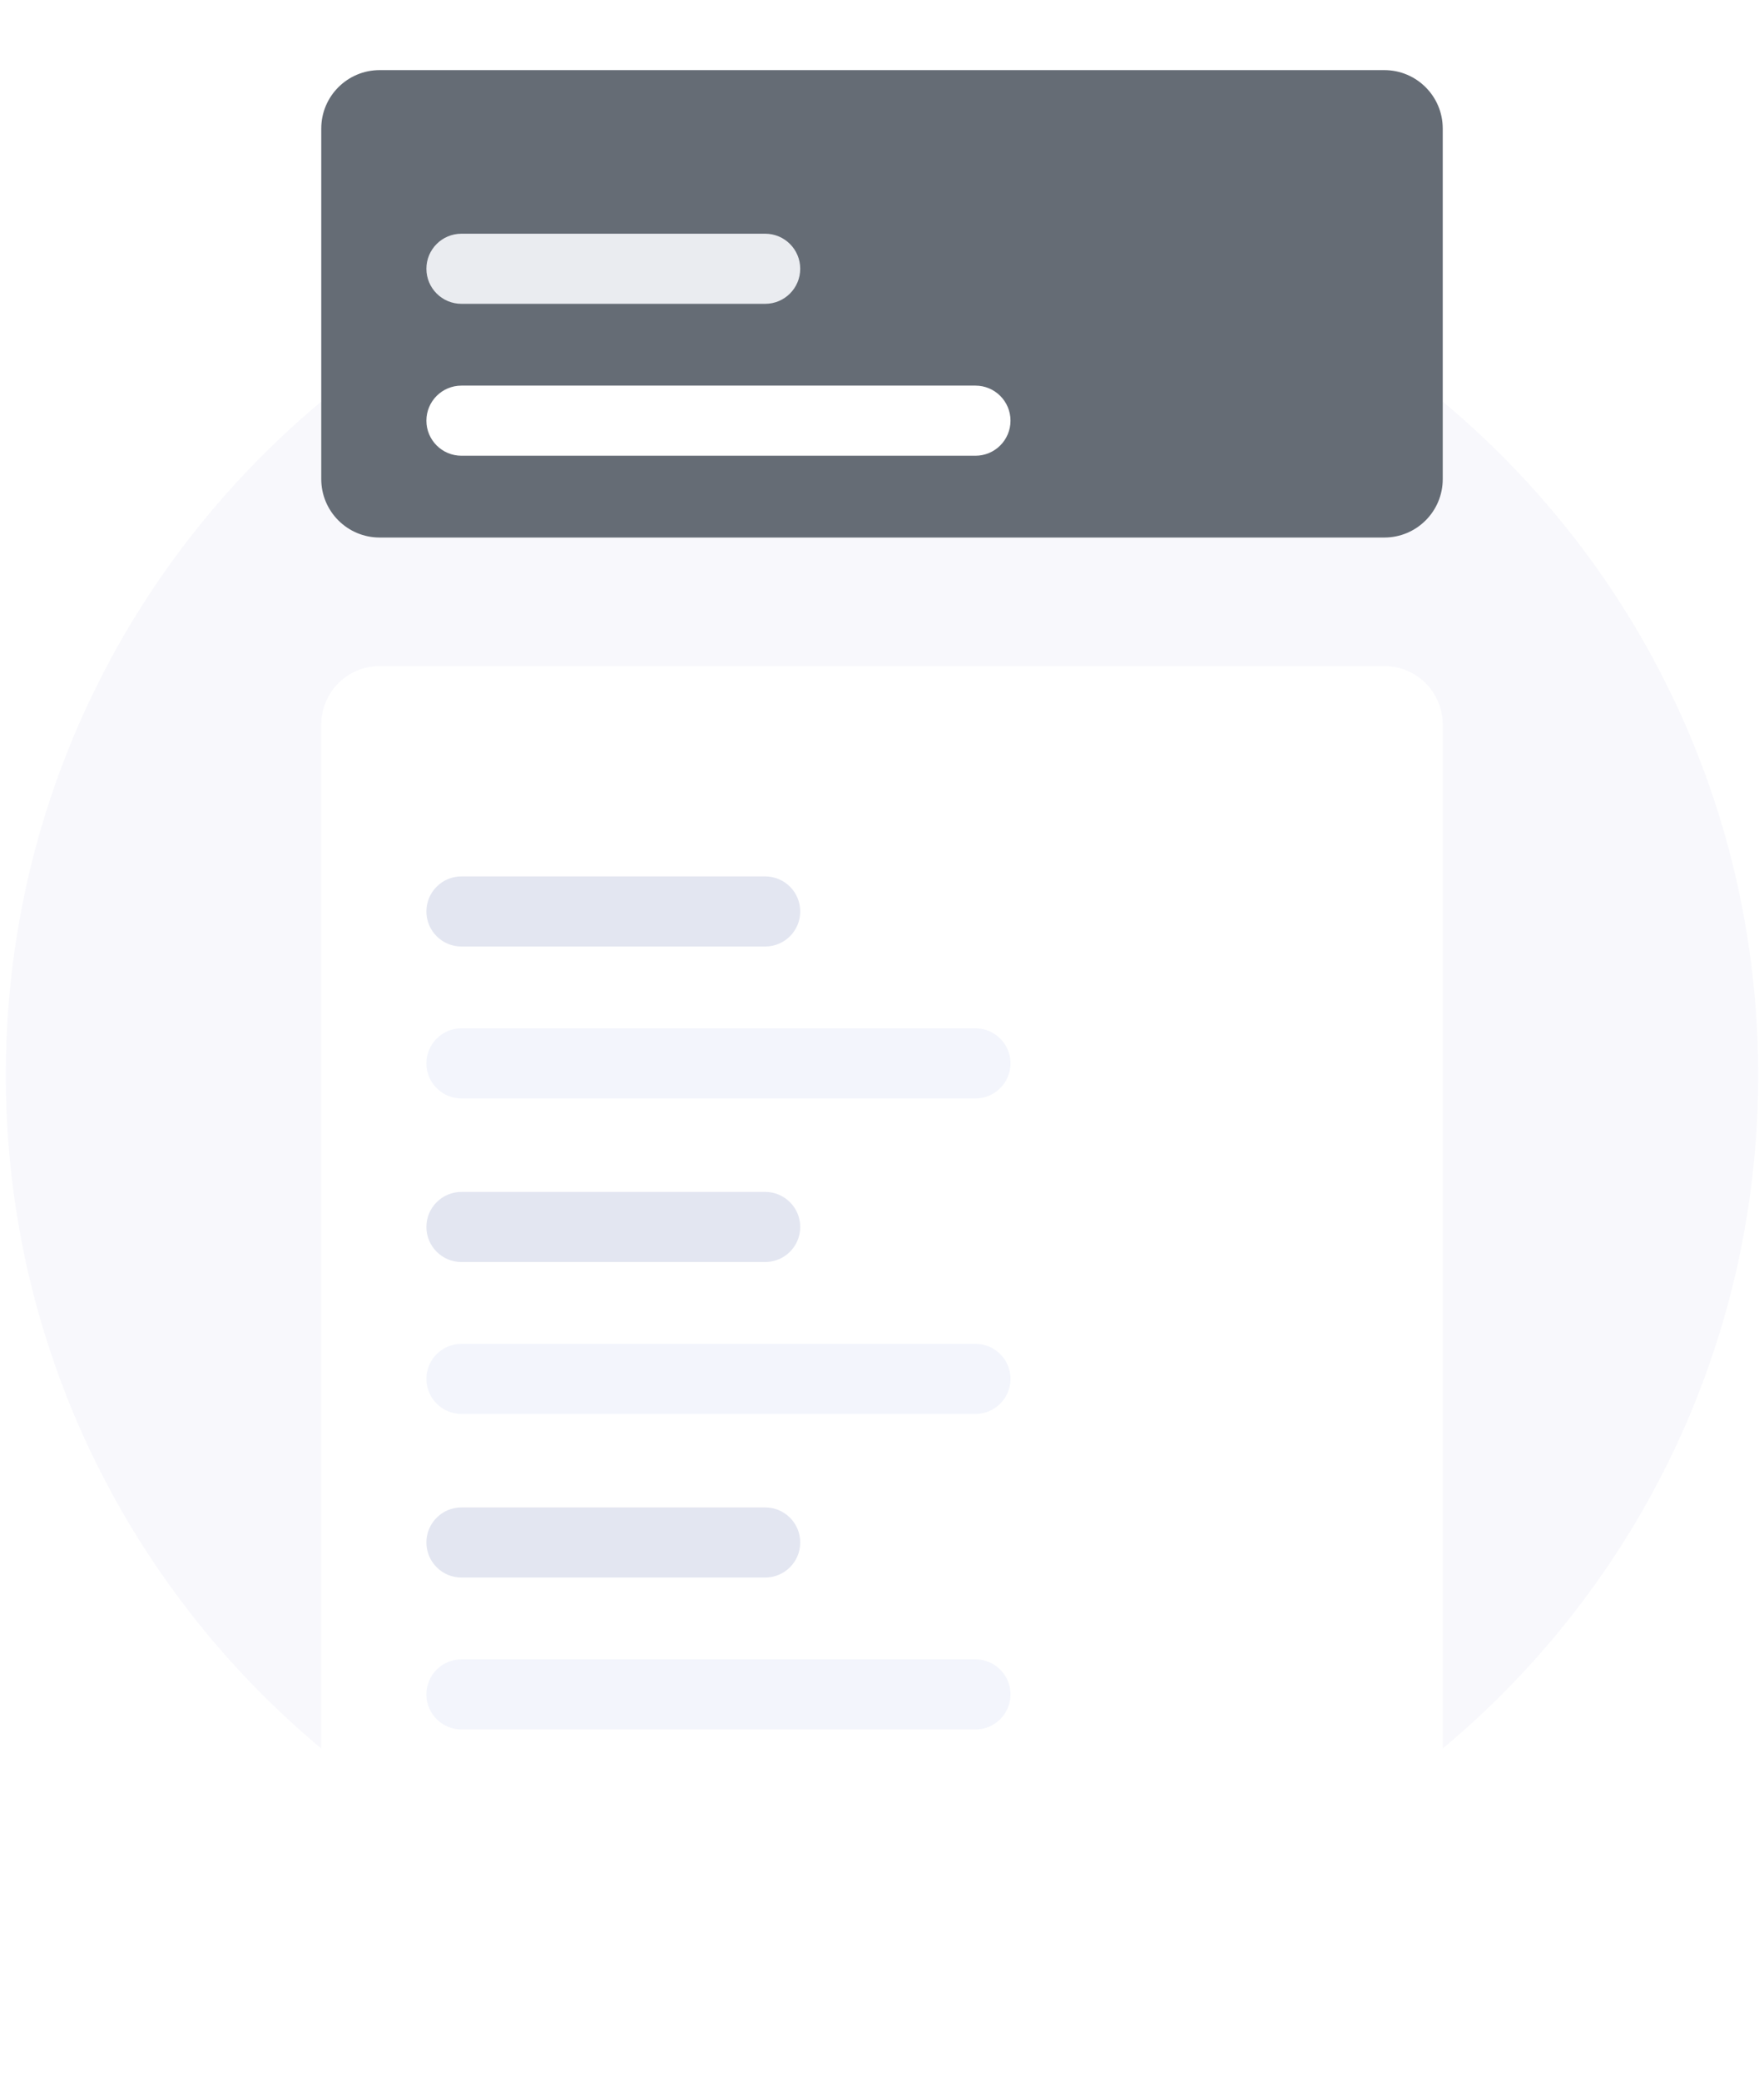 <svg width="151" height="178" viewBox="0 0 151 178" fill="none" xmlns="http://www.w3.org/2000/svg">
<path d="M75.5 167C116.921 167 150.5 133.421 150.5 92C150.5 50.579 116.921 17 75.5 17C34.079 17 0.5 50.579 0.5 92C0.5 133.421 34.079 167 75.5 167Z" fill="#F8F8FC"/>
<g filter="url(#filter0_d_594_32736)">
<path d="M118.5 60H32.5C29.739 60 27.5 62.239 27.5 65V170C27.5 172.761 29.739 175 32.5 175H118.5C121.261 175 123.5 172.761 123.5 170V65C123.5 62.239 121.261 60 118.5 60Z" fill="white"/>
</g>
<path d="M65.5 75H39.5C37.843 75 36.5 76.343 36.5 78C36.5 79.657 37.843 81 39.5 81H65.5C67.157 81 68.5 79.657 68.5 78C68.5 76.343 67.157 75 65.5 75Z" fill="#E3E6F1"/>
<path d="M83.5 88H39.5C37.843 88 36.5 89.343 36.5 91C36.5 92.657 37.843 94 39.5 94H83.5C85.157 94 86.5 92.657 86.5 91C86.5 89.343 85.157 88 83.5 88Z" fill="#F3F5FC"/>
<path d="M65.5 102H39.5C37.843 102 36.5 103.343 36.5 105C36.5 106.657 37.843 108 39.5 108H65.5C67.157 108 68.5 106.657 68.5 105C68.5 103.343 67.157 102 65.5 102Z" fill="#E3E6F1"/>
<path d="M83.5 115H39.5C37.843 115 36.5 116.343 36.5 118C36.5 119.657 37.843 121 39.5 121H83.5C85.157 121 86.5 119.657 86.5 118C86.5 116.343 85.157 115 83.5 115Z" fill="#F3F5FC"/>
<path d="M65.5 129H39.5C37.843 129 36.5 130.343 36.5 132C36.5 133.657 37.843 135 39.5 135H65.5C67.157 135 68.5 133.657 68.5 132C68.5 130.343 67.157 129 65.5 129Z" fill="#E3E6F1"/>
<path d="M83.5 142H39.5C37.843 142 36.5 143.343 36.5 145C36.5 146.657 37.843 148 39.5 148H83.5C85.157 148 86.5 146.657 86.5 145C86.5 143.343 85.157 142 83.5 142Z" fill="#F3F5FC"/>
<g filter="url(#filter1_d_594_32736)">
<path d="M118.5 9H32.5C29.739 9 27.5 11.239 27.5 14V44C27.5 46.761 29.739 49 32.5 49H118.5C121.261 49 123.5 46.761 123.5 44V14C123.5 11.239 121.261 9 118.5 9Z" fill="#656C75"/>
</g>
<path d="M65.5 20H39.5C37.843 20 36.5 21.343 36.5 23C36.5 24.657 37.843 26 39.5 26H65.5C67.157 26 68.5 24.657 68.5 23C68.5 21.343 67.157 20 65.5 20Z" fill="#EAECF0"/>
<path d="M83.5 33H39.5C37.843 33 36.5 34.343 36.5 36C36.5 37.657 37.843 39 39.5 39H83.5C85.157 39 86.5 37.657 86.5 36C86.5 34.343 85.157 33 83.5 33Z" fill="white"/>
<defs>
<filter id="filter0_d_594_32736" x="21.5" y="51" width="108" height="127" filterUnits="userSpaceOnUse" color-interpolation-filters="sRGB">
<feFlood flood-opacity="0" result="BackgroundImageFix"/>
<feColorMatrix in="SourceAlpha" type="matrix" values="0 0 0 0 0 0 0 0 0 0 0 0 0 0 0 0 0 0 127 0" result="hardAlpha"/>
<feOffset dy="-3"/>
<feGaussianBlur stdDeviation="3"/>
<feColorMatrix type="matrix" values="0 0 0 0 0.902 0 0 0 0 0.906 0 0 0 0 0.91 0 0 0 0.5 0"/>
<feBlend mode="normal" in2="BackgroundImageFix" result="effect1_dropShadow_594_32736"/>
<feBlend mode="normal" in="SourceGraphic" in2="effect1_dropShadow_594_32736" result="shape"/>
</filter>
<filter id="filter1_d_594_32736" x="21.5" y="0" width="108" height="52" filterUnits="userSpaceOnUse" color-interpolation-filters="sRGB">
<feFlood flood-opacity="0" result="BackgroundImageFix"/>
<feColorMatrix in="SourceAlpha" type="matrix" values="0 0 0 0 0 0 0 0 0 0 0 0 0 0 0 0 0 0 127 0" result="hardAlpha"/>
<feOffset dy="-3"/>
<feGaussianBlur stdDeviation="3"/>
<feColorMatrix type="matrix" values="0 0 0 0 0.788 0 0 0 0 0.804 0 0 0 0 0.851 0 0 0 0.349 0"/>
<feBlend mode="normal" in2="BackgroundImageFix" result="effect1_dropShadow_594_32736"/>
<feBlend mode="normal" in="SourceGraphic" in2="effect1_dropShadow_594_32736" result="shape"/>
</filter>
</defs>
</svg>
